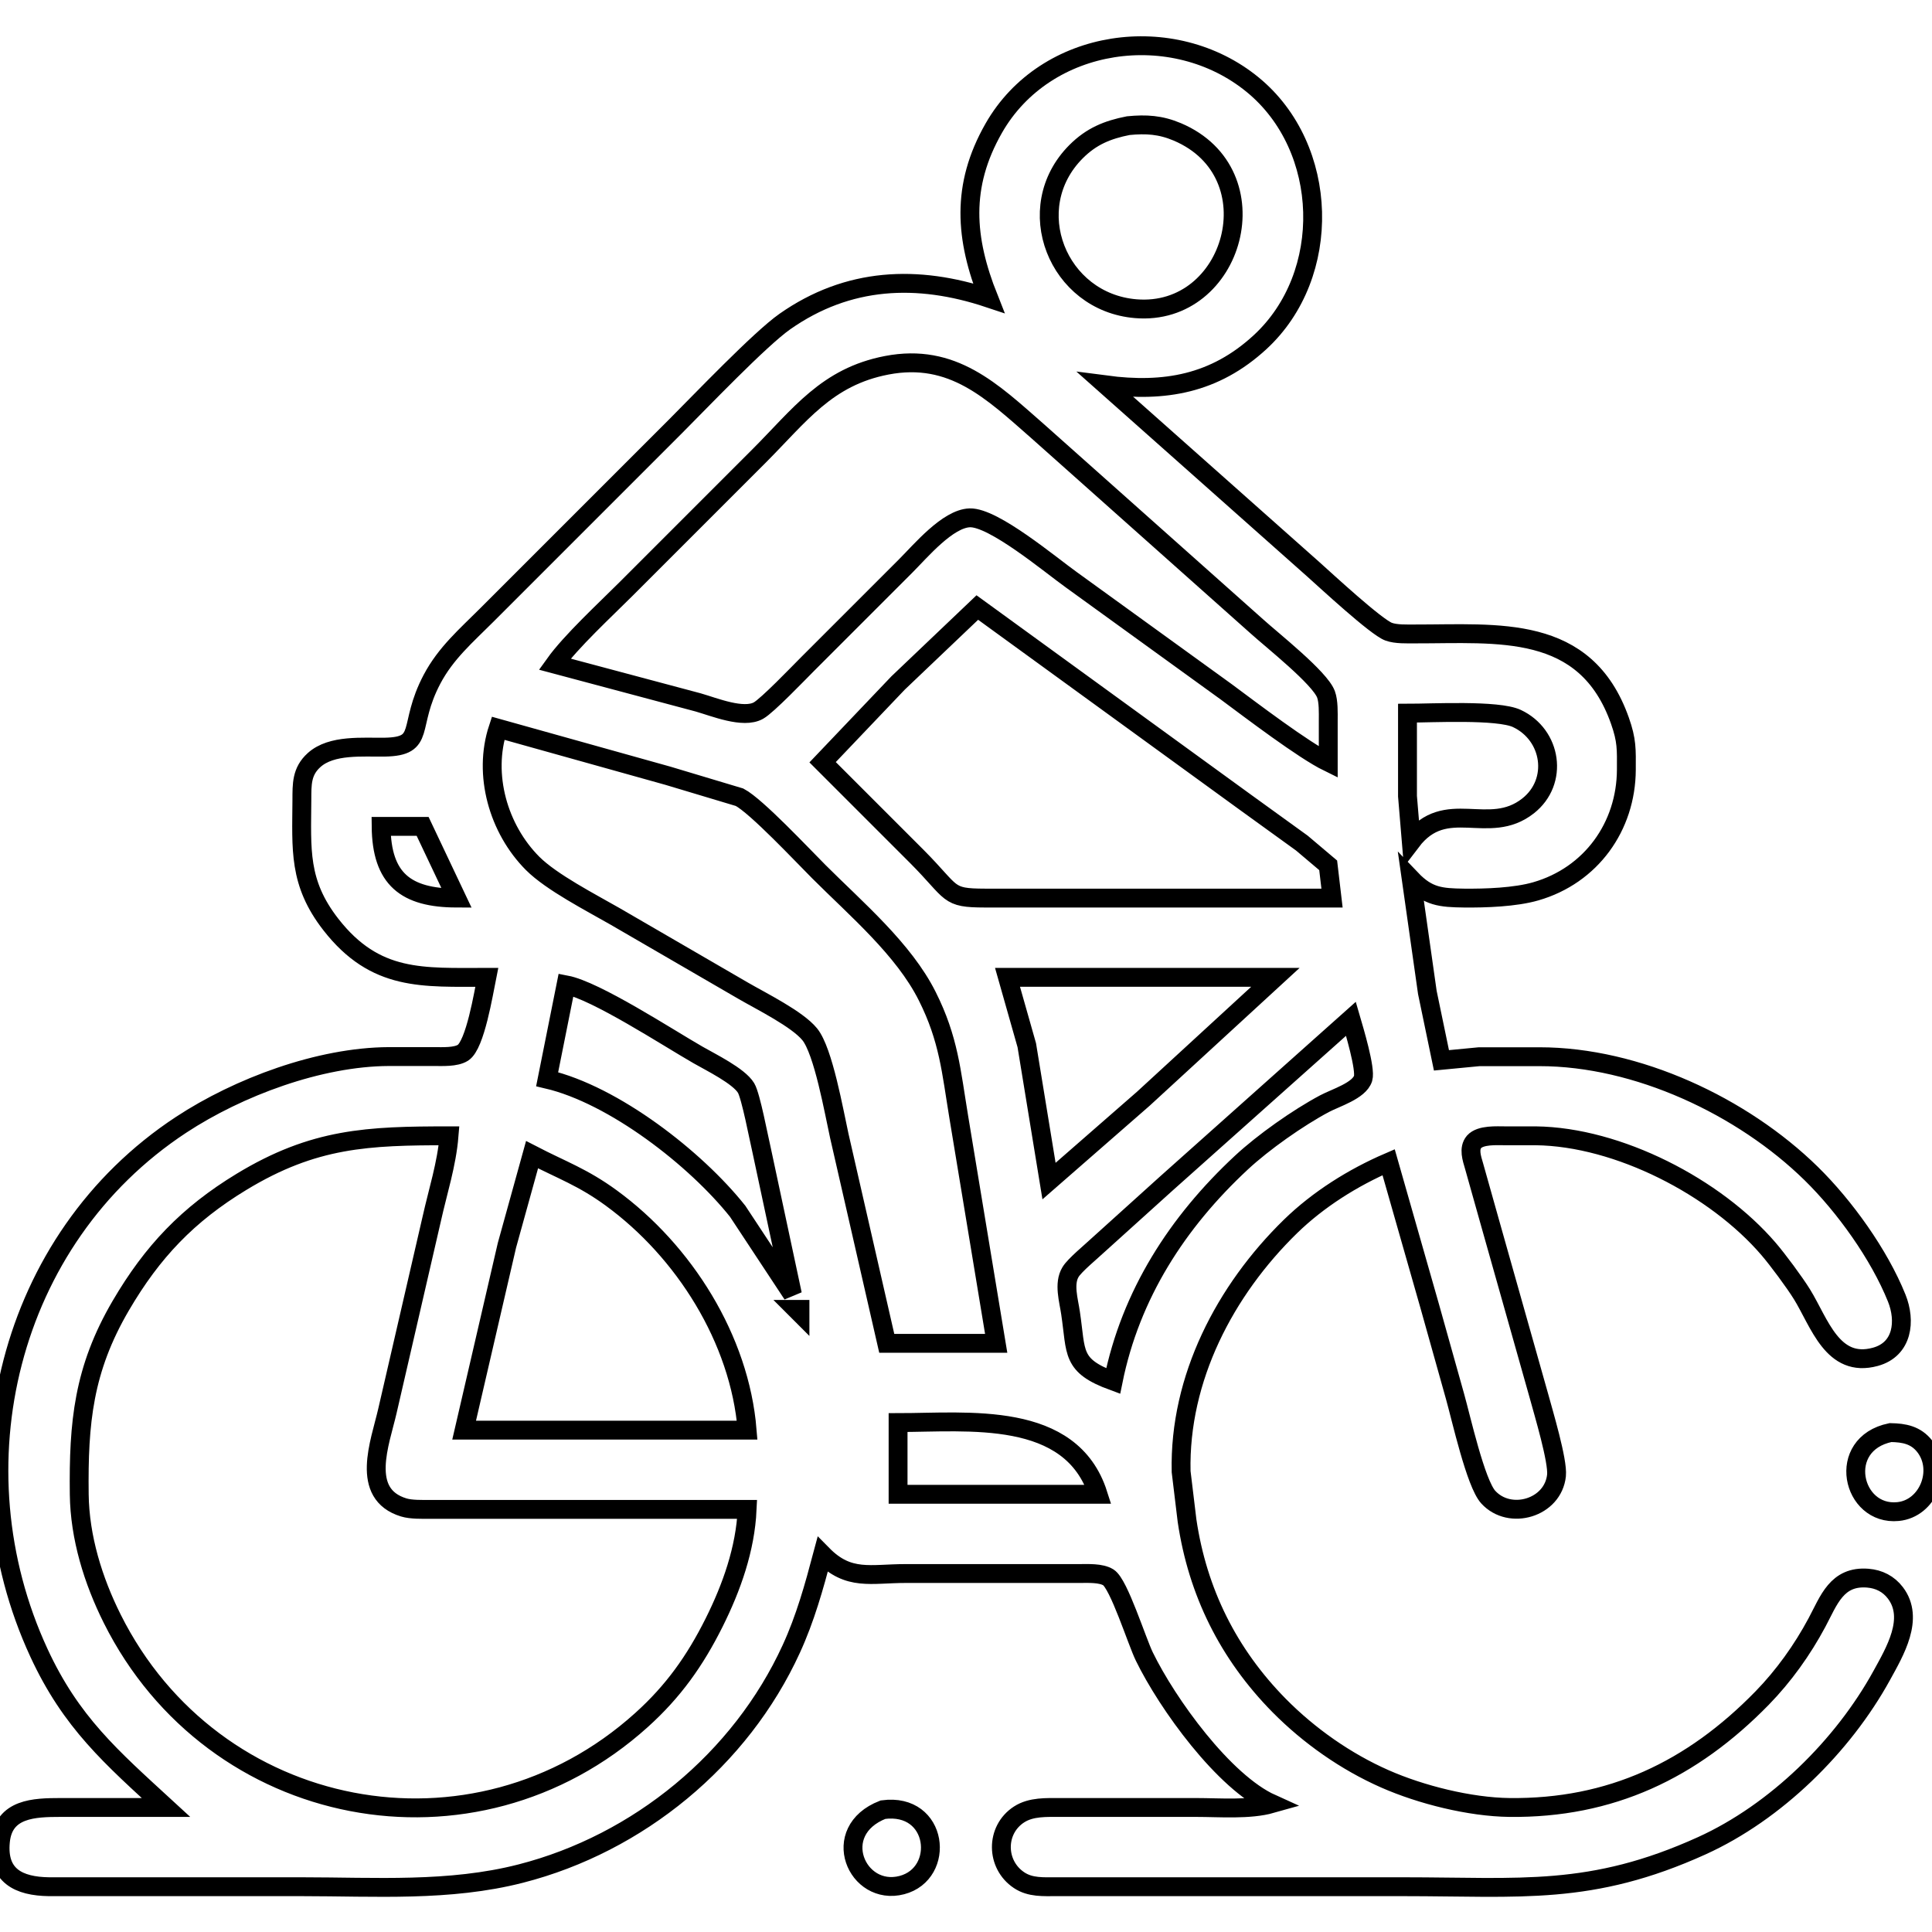 <?xml version="1.0" encoding="UTF-8" standalone="no"?>
<!DOCTYPE svg PUBLIC "-//W3C//DTD SVG 20010904//EN"
              "http://www.w3.org/TR/2001/REC-SVG-20010904/DTD/svg10.dtd">

<svg xmlns="http://www.w3.org/2000/svg"
     width="144.51mm" height="144.51mm"
     viewBox="0 0 512 512">
  <path id="Selection"
        fill="none" stroke="black" stroke-width="5"
        d="M 262.00,79.00
           C 255.71,63.20 254.60,49.33 263.34,34.00
             277.09,9.87 310.96,5.20 332.00,22.47
             352.35,39.17 353.29,72.87 333.91,90.70
             321.90,101.75 308.61,104.06 293.00,102.00
             293.00,102.00 348.00,150.84 348.00,150.84
             351.53,153.99 364.67,166.18 368.00,167.40
             369.95,168.12 372.90,168.00 375.00,168.00
             396.94,168.04 420.19,165.17 429.30,191.00
             431.16,196.27 431.02,198.57 431.00,204.00
             430.93,219.03 421.67,231.98 407.00,236.21
             401.53,237.79 393.71,238.06 388.00,238.00
             381.80,237.92 378.43,237.63 374.00,233.00
             374.00,233.00 378.26,263.00 378.26,263.00
             378.26,263.00 382.00,281.00 382.00,281.00
             382.00,281.00 392.00,280.04 392.00,280.04
             392.00,280.04 408.00,280.04 408.00,280.04
             433.81,280.04 461.75,293.13 480.00,311.01
             488.85,319.69 498.00,332.44 502.65,344.00
             505.09,350.06 504.28,357.57 497.00,359.57
             485.63,362.69 482.19,350.53 477.54,343.00
             475.61,339.87 471.10,333.79 468.70,331.00
             454.65,314.61 428.86,301.26 407.00,301.00
             407.00,301.00 399.00,301.00 399.00,301.00
             396.64,301.00 392.37,300.68 390.64,302.60
             389.13,304.39 390.06,307.00 390.64,309.00
             390.64,309.00 394.86,324.00 394.86,324.00
             394.86,324.00 407.85,370.00 407.85,370.00
             409.05,374.42 412.89,387.16 412.49,391.00
             411.58,399.65 400.12,402.99 394.42,396.77
             391.05,393.11 387.21,375.74 385.58,370.00
             385.58,370.00 378.85,346.00 378.85,346.00
             378.85,346.00 368.00,308.00 368.00,308.00
             358.58,312.06 349.36,317.84 342.00,325.01
             324.66,341.93 312.45,365.28 313.01,390.00
             313.01,390.00 314.58,403.00 314.58,403.00
             317.38,421.91 325.53,438.33 339.01,452.00
             346.93,460.01 356.67,466.86 367.00,471.41
             376.57,475.63 389.52,478.87 400.00,479.00
             426.87,479.31 448.38,469.07 466.99,450.00
             472.72,444.12 477.63,437.25 481.51,430.00
             484.65,424.14 486.74,417.56 495.00,418.23
             497.96,418.47 500.49,419.75 502.30,422.13
             507.44,428.90 502.14,437.71 498.69,444.00
             488.38,462.76 470.59,480.25 451.00,489.14
             421.60,502.47 402.95,500.00 372.00,500.00
             372.00,500.00 280.00,500.00 280.00,500.00
             276.56,499.99 273.05,500.27 270.06,498.26
             263.85,494.12 263.77,484.93 270.06,480.85
             273.27,478.77 277.34,479.01 281.00,479.00
             281.00,479.00 317.00,479.00 317.00,479.00
             323.23,479.00 331.11,479.67 337.00,478.00
             324.32,472.28 309.37,451.53 303.26,439.00
             301.25,434.88 296.53,419.78 293.73,418.02
             291.76,416.79 288.28,417.00 286.00,417.00
             286.00,417.00 240.00,417.00 240.00,417.00
             230.72,417.00 224.92,419.03 218.00,412.00
             215.72,420.57 213.41,428.90 209.69,437.00
             196.27,466.29 169.16,488.54 138.00,496.52
             119.05,501.38 99.39,500.00 80.00,500.00
             80.00,500.00 13.00,500.00 13.00,500.00
             4.96,499.89 -0.78,497.12 0.11,488.00
             0.97,479.21 9.11,479.01 16.00,479.00
             16.00,479.00 44.00,479.00 44.00,479.00
             29.44,465.62 18.86,456.49 10.31,438.00
             -12.41,388.89 1.94,328.36 48.00,298.08
             63.21,288.08 84.66,280.09 103.00,280.00
             103.00,280.00 115.00,280.00 115.00,280.00
             117.24,280.00 120.79,280.21 122.70,278.98
             125.94,276.88 128.16,263.16 129.00,259.00
             112.05,259.00 99.51,260.17 87.68,245.00
             79.03,233.90 79.93,225.10 80.00,212.00
             80.02,207.87 79.88,204.45 83.23,201.43
             87.88,197.23 96.17,198.10 102.00,198.00
             113.09,197.79 107.84,192.60 114.49,180.00
             118.14,173.09 123.54,168.46 129.00,163.00
             129.00,163.00 179.00,113.00 179.00,113.00
             185.67,106.33 201.36,89.87 208.00,85.21
             224.75,73.46 243.14,72.72 262.00,79.00 Z
           M 299.00,33.30
           C 293.49,34.38 289.24,36.12 285.18,40.18
             270.29,55.10 280.26,80.10 301.00,81.81
             327.10,83.97 337.83,45.91 312.00,34.95
             307.53,33.06 303.75,32.84 299.00,33.30 Z
           M 352.00,202.00
           C 352.00,202.00 352.00,191.00 352.00,191.00
             352.00,188.92 352.11,185.93 351.40,184.00
             349.78,179.63 337.09,169.64 333.00,165.93
             333.00,165.93 275.00,114.28 275.00,114.28
             262.89,103.67 252.47,93.45 235.00,96.80
             219.08,99.86 212.00,110.00 201.00,121.00
             201.00,121.00 166.00,156.00 166.00,156.00
             160.45,161.55 151.30,169.99 147.00,176.00
             147.00,176.00 185.00,186.14 185.00,186.14
             189.26,187.35 196.97,190.57 201.00,188.31
             203.38,186.98 211.53,178.47 214.00,176.00
             214.00,176.00 240.00,150.00 240.00,150.00
             244.00,146.00 251.16,137.42 257.00,137.23
             263.32,137.04 278.36,149.69 284.00,153.71
             284.00,153.71 325.00,183.37 325.00,183.37
             331.56,188.23 345.38,198.76 352.00,202.00 Z
           M 259.00,161.00
           C 259.00,161.00 238.00,181.00 238.00,181.00
             238.00,181.00 218.00,202.00 218.00,202.00
             218.00,202.00 243.00,227.00 243.00,227.00
             252.75,236.80 250.80,237.98 261.00,238.00
             261.00,238.00 353.00,238.00 353.00,238.00
             353.00,238.00 351.98,229.32 351.98,229.32
             351.98,229.32 345.00,223.42 345.00,223.42
             345.00,223.42 330.00,212.58 330.00,212.58
             330.00,212.58 259.00,161.00 259.00,161.00 Z
           M 374.00,223.00
           C 383.20,210.90 394.47,221.83 404.96,213.57
             413.12,207.14 411.25,194.76 401.99,190.41
             396.93,188.05 379.48,189.00 373.00,189.00
             373.00,189.00 373.00,211.00 373.00,211.00
             373.00,211.00 374.00,223.00 374.00,223.00 Z
           M 264.00,356.00
           C 264.00,356.00 254.08,296.00 254.08,296.00
             252.07,283.86 251.45,275.40 245.73,264.00
             239.50,251.56 226.90,240.90 217.00,231.00
             212.64,226.64 200.49,213.66 196.00,211.28
             196.00,211.28 177.00,205.58 177.00,205.58
             177.00,205.58 132.00,193.00 132.00,193.00
             127.95,205.27 132.04,219.69 141.17,228.83
             146.17,233.82 156.59,239.17 163.00,242.85
             163.00,242.85 197.00,262.58 197.00,262.58
             201.88,265.41 211.26,270.03 214.58,274.09
             218.20,278.51 221.03,294.71 222.42,301.00
             222.42,301.00 235.00,356.00 235.00,356.00
             235.00,356.00 264.00,356.00 264.00,356.00 Z
           M 112.00,219.00
           C 112.00,219.00 101.00,219.00 101.00,219.00
             101.13,232.96 107.53,237.96 121.00,238.00
             121.00,238.00 112.00,219.00 112.00,219.00 Z
           M 338.00,259.00
           C 338.00,259.00 267.00,259.00 267.00,259.00
             267.00,259.00 272.11,277.00 272.11,277.00
             272.11,277.00 278.00,313.00 278.00,313.00
             278.00,313.00 303.00,291.17 303.00,291.17
             303.00,291.17 338.00,259.00 338.00,259.00 Z
           M 210.00,343.00
           C 210.00,343.00 201.88,305.00 201.88,305.00
             201.11,301.76 199.00,290.47 197.72,288.33
             195.81,285.15 188.38,281.52 185.00,279.58
             176.96,274.97 157.88,262.50 150.00,261.00
             150.00,261.00 145.00,286.00 145.00,286.00
             162.68,290.14 184.38,307.03 195.49,321.00
             195.49,321.00 210.00,343.00 210.00,343.00 Z
           M 358.00,270.00
           C 358.00,270.00 309.00,313.72 309.00,313.72
             309.00,313.72 291.00,329.97 291.00,329.97
             289.21,331.66 284.78,335.29 283.71,337.09
             281.82,340.17 283.23,344.63 283.71,348.00
             285.28,358.52 283.82,361.90 295.00,366.00
             299.63,343.07 312.02,323.88 329.00,308.09
             334.78,302.71 344.01,296.21 351.00,292.49
             353.92,290.93 360.22,289.06 361.23,285.79
             361.99,283.31 358.86,272.95 358.00,270.00 Z
           M 119.00,301.00
           C 97.45,301.00 83.23,301.53 64.00,313.20
             49.80,321.82 40.38,331.70 32.01,346.00
             22.11,362.91 20.78,377.01 21.00,396.00
             21.14,407.43 24.68,418.86 29.75,429.00
             56.50,482.49 125.55,495.90 170.00,455.83
             178.47,448.20 184.19,440.12 189.25,430.00
             193.90,420.68 197.52,410.49 198.00,400.00
             198.00,400.00 114.00,400.00 114.00,400.00
             111.91,400.00 108.97,400.09 107.00,399.49
             95.26,395.92 100.76,382.25 102.65,374.00
             102.65,374.00 114.42,323.00 114.42,323.00
             116.05,315.68 118.39,308.51 119.00,301.00 Z
           M 141.00,306.00
           C 141.00,306.00 134.35,330.00 134.35,330.00
             134.35,330.00 123.00,379.00 123.00,379.00
             123.00,379.00 198.00,379.00 198.00,379.00
             196.03,354.87 181.28,331.57 162.00,317.49
             154.44,311.96 148.85,310.07 141.00,306.00 Z
           M 212.00,347.00
           C 212.00,347.00 211.00,347.00 211.00,347.00
             211.00,347.00 212.00,348.00 212.00,348.00
             212.00,348.00 212.00,347.00 212.00,347.00 Z
           M 291.00,396.00
           C 283.86,373.61 256.46,377.00 238.00,377.00
             238.00,377.00 238.00,396.00 238.00,396.00
             238.00,396.00 291.00,396.00 291.00,396.00 Z
           M 501.00,379.65
           C 504.61,379.71 507.73,380.27 510.11,383.34
             514.99,389.66 510.94,399.80 503.00,400.58
             490.73,401.79 486.41,382.67 501.00,379.65 Z
           M 234.00,479.58
           C 248.71,477.60 250.68,496.51 239.00,499.57
             227.02,502.69 219.52,485.22 234.00,479.58 Z" />
</svg>

